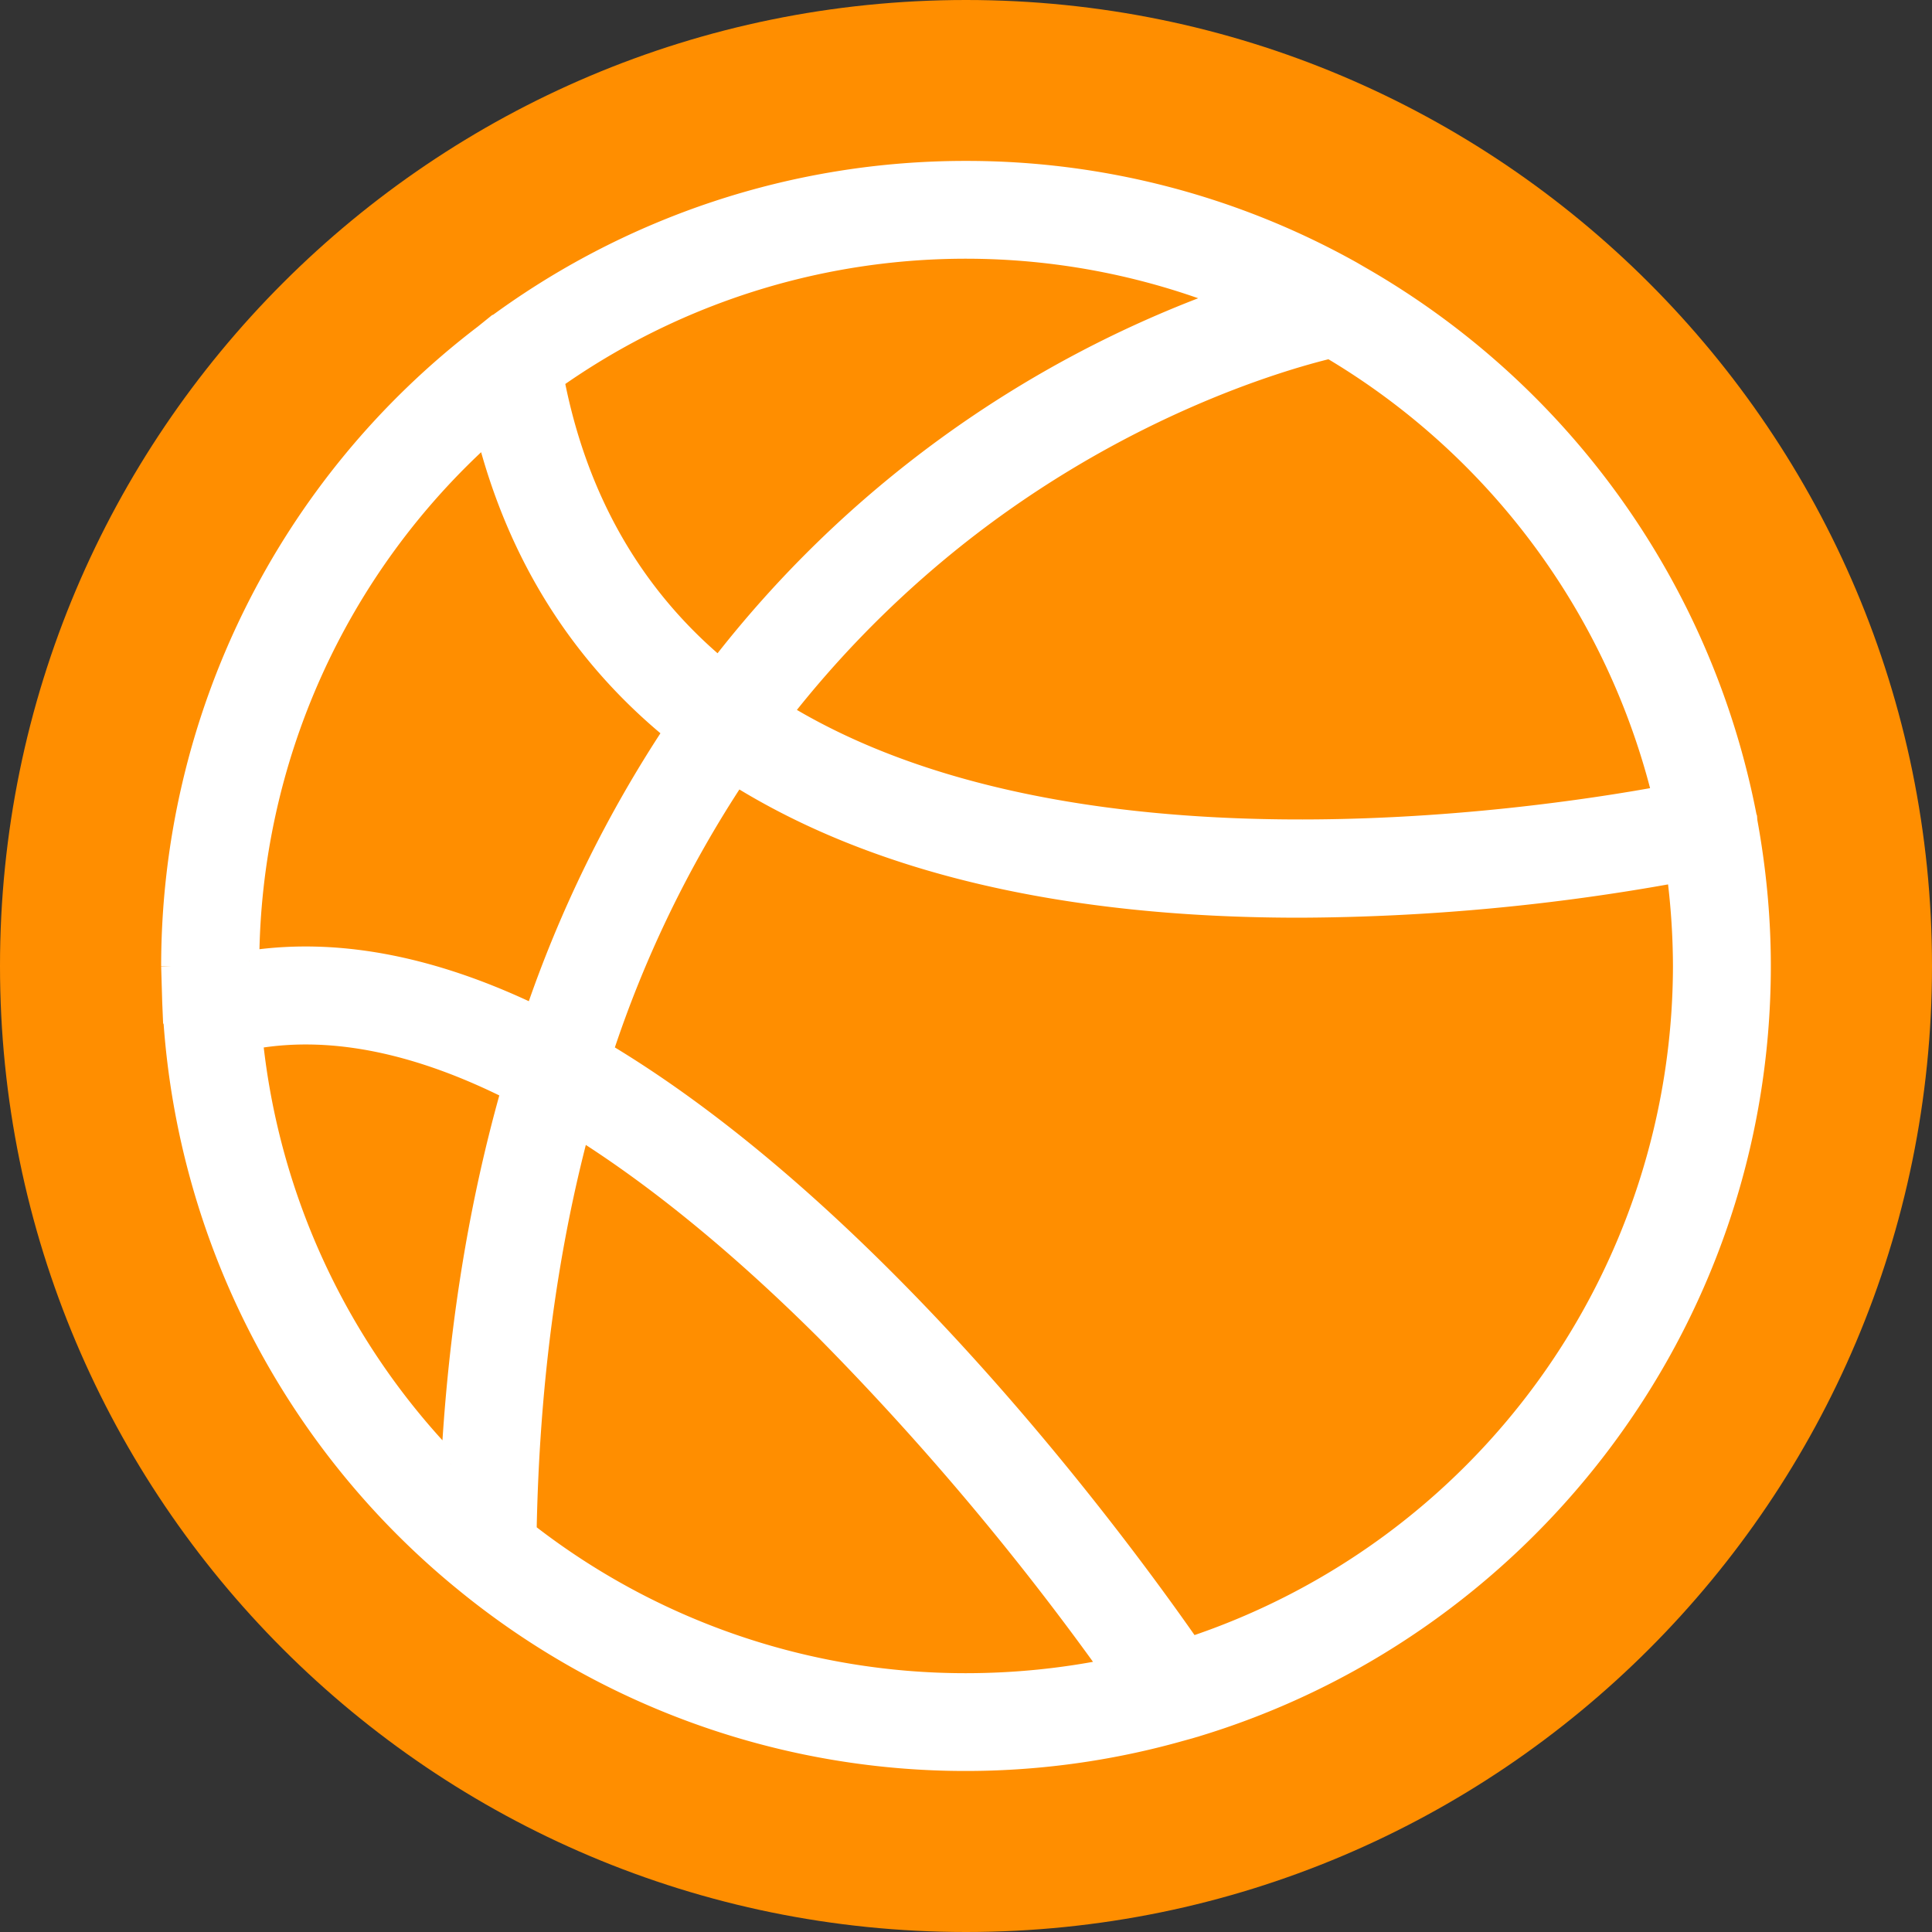<svg xmlns="http://www.w3.org/2000/svg" width="24" height="24" viewBox="0 0 24 24">
    <rect x="0" y="0" width="24" height="24" fill="#333333" stroke="none"/>
    <g fill="none" fill-rule="nonzero">
        <path fill="#FF8E00" d="M12 0c6.627 0 12 5.373 12 12s-5.373 12-12 12S0 18.627 0 12 5.373 0 12 0z"/>
        <path fill="#FFF" stroke="#FFF" stroke-width=".25" d="M5.604 18.189c.077-1.445.29-3.04.747-4.647-1.071-.538-2.172-.822-3.212-.634a8.877 8.877 0 0 0 2.465 5.281m8.189 2.54a34.736 34.736 0 0 0-3.546-4.208c-.881-.876-1.934-1.796-3.047-2.496-.405 1.521-.626 3.19-.659 5.008A8.855 8.855 0 0 0 12 20.91a9.025 9.025 0 0 0 1.793-.18M20.907 12a9.069 9.069 0 0 0-.078-1.16 26.574 26.574 0 0 1-4.688.435c-2.906 0-5.254-.55-6.994-1.638a14.284 14.284 0 0 0-1.659 3.43c3.457 2.065 6.486 6.218 7.302 7.393A8.924 8.924 0 0 0 20.907 12m-4.384-7.671c-.61.147-2.753.762-4.875 2.529-.72.6-1.365 1.266-1.935 1.995 3.56 2.177 9.272 1.344 10.939 1.037a8.934 8.934 0 0 0-4.13-5.561m-9.638.386c.287 1.483.976 2.684 2.048 3.58a13.889 13.889 0 0 1 6.311-4.59 8.856 8.856 0 0 0-8.36 1.01m-3.787 7.22c1.168-.178 2.373.11 3.546.675A15.338 15.338 0 0 1 8.37 9.084c-1.16-.946-1.94-2.186-2.326-3.698a8.882 8.882 0 0 0-2.948 6.55M2.127 12a9.866 9.866 0 0 1 3.884-7.843l.098-.079a9.825 9.825 0 0 1 5.893-1.954 9.795 9.795 0 0 1 4.789 1.245l.105.061a9.902 9.902 0 0 1 4.802 6.715l.005.014.003.042c.107.584.167 1.185.167 1.799 0 4.477-3 8.273-7.095 9.474l-.116.032a9.827 9.827 0 0 1-8.857-1.826l-.099-.081a9.876 9.876 0 0 1-3.55-6.906l-.006-.013-.01-.236L2.127 12"/>
    </g>
</svg>
